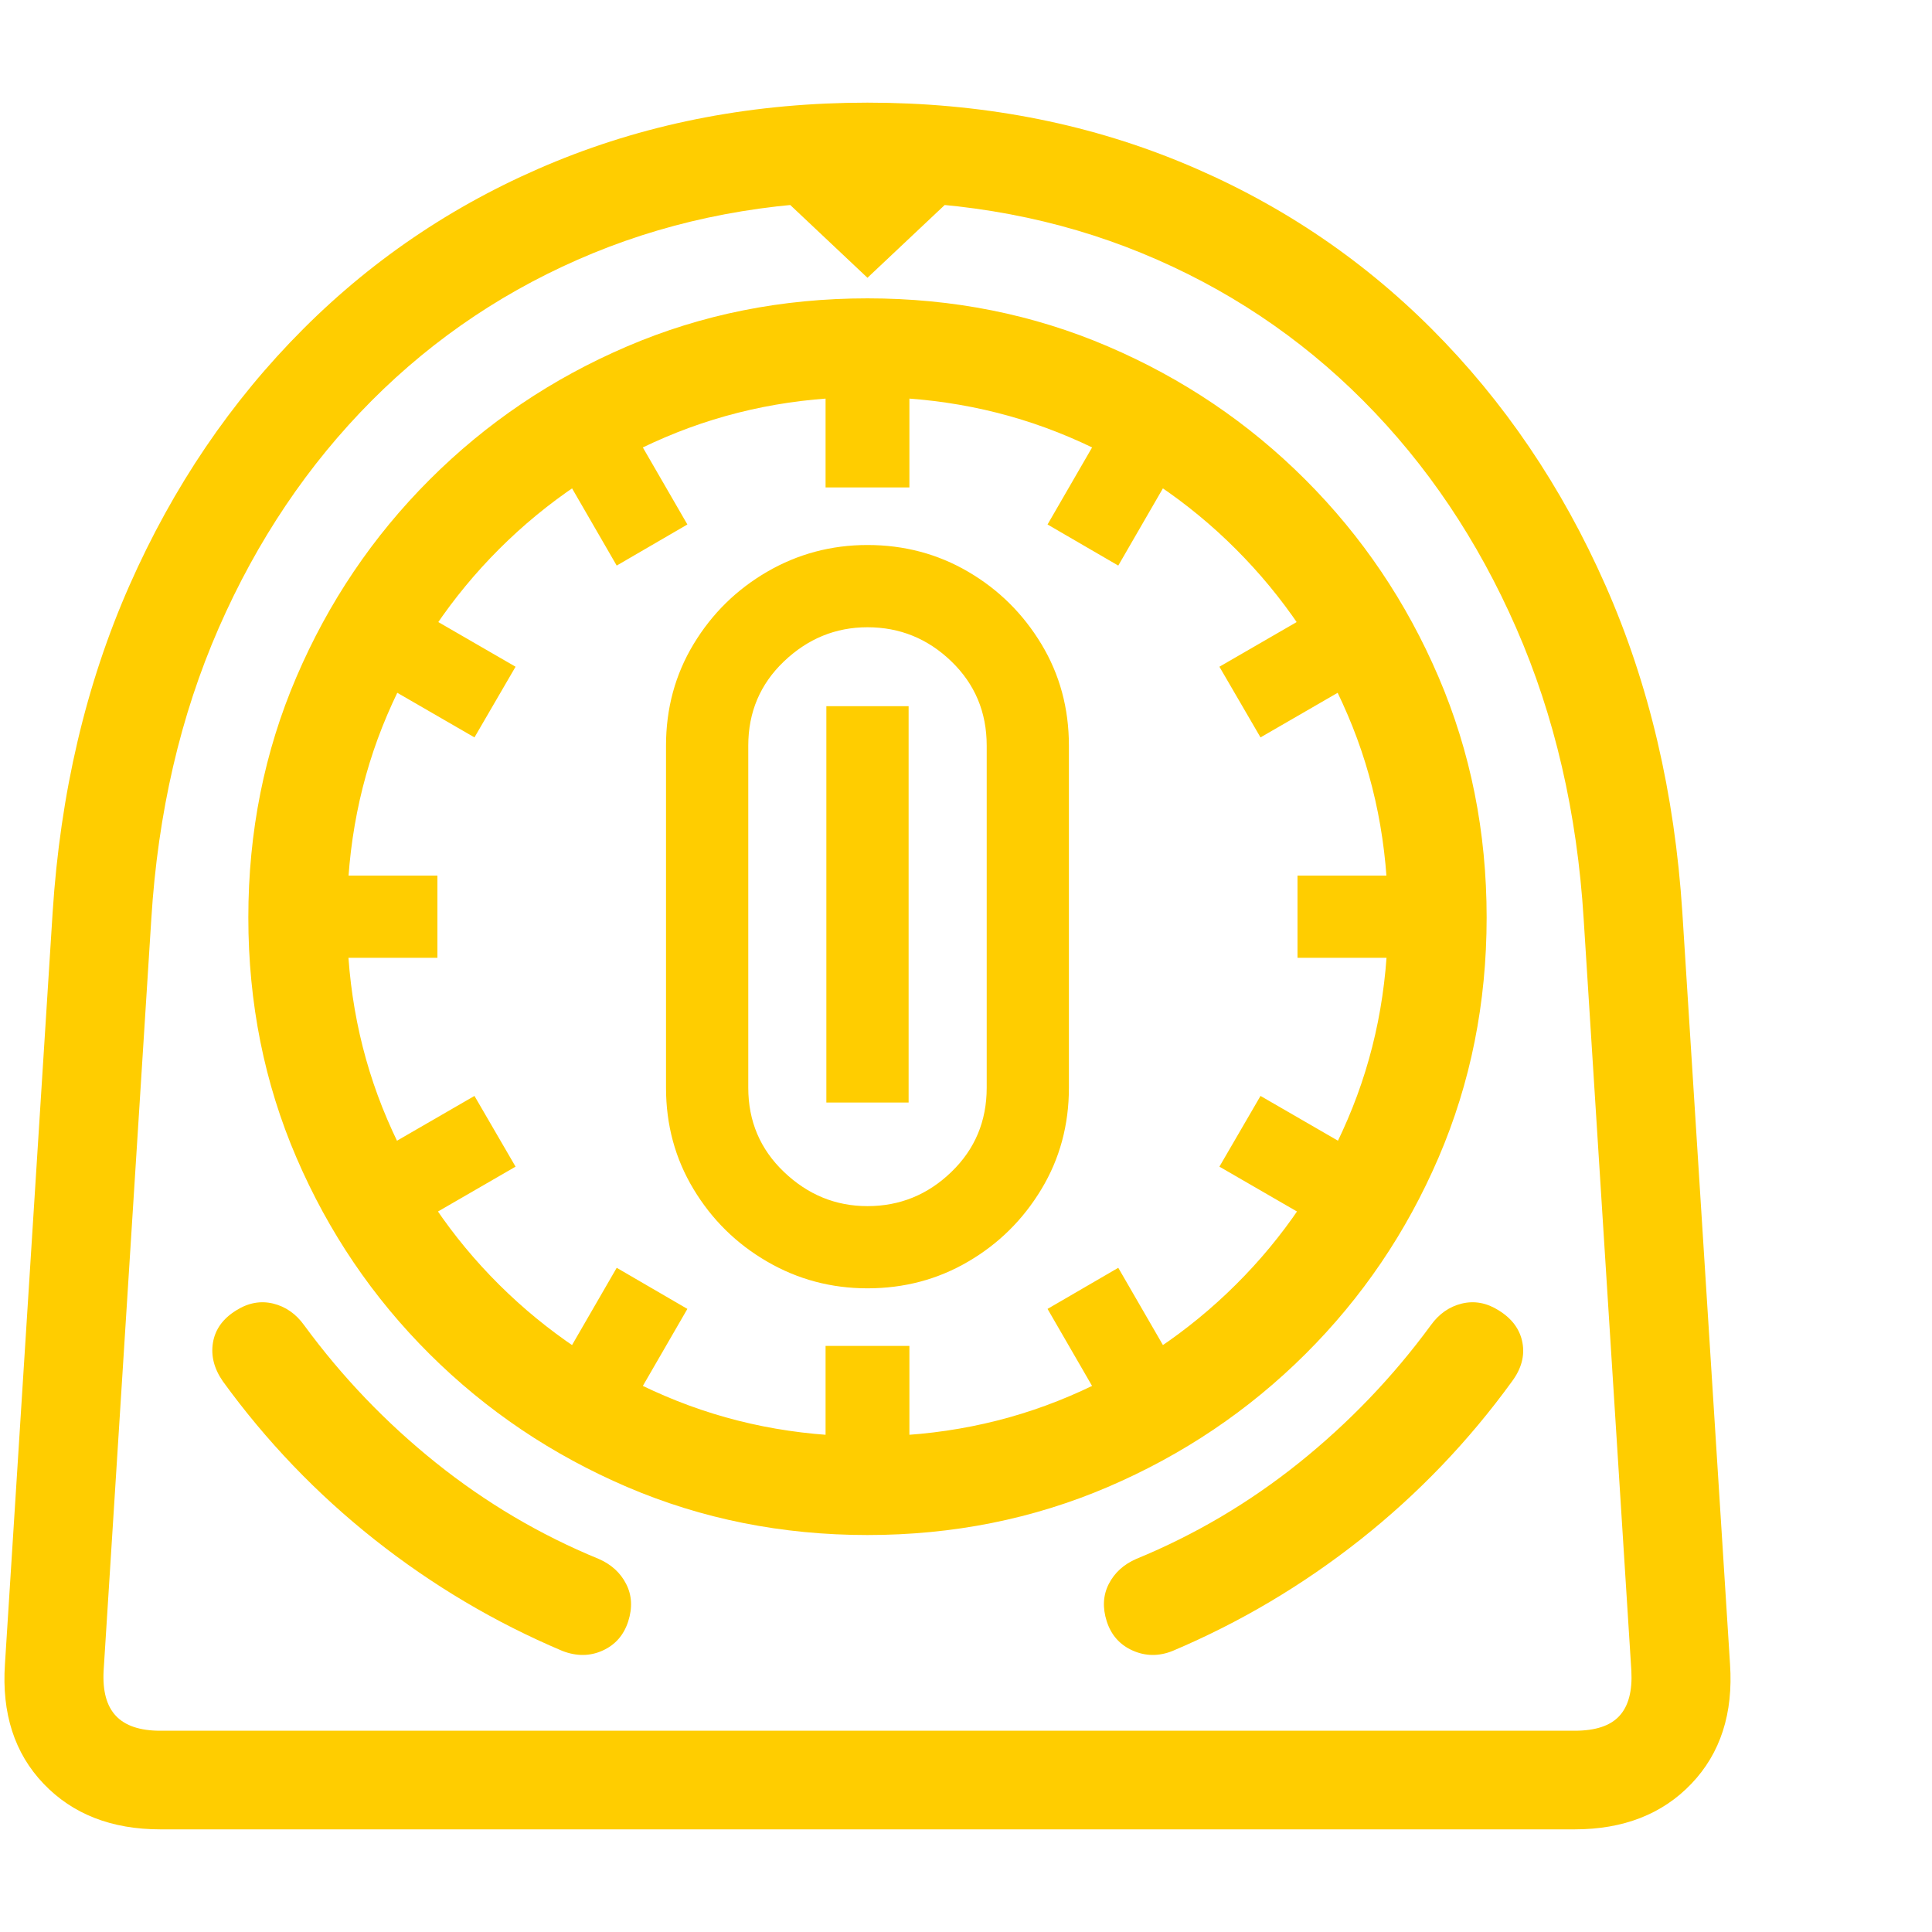 <svg version="1.1" xmlns="http://www.w3.org/2000/svg" style="fill:rgba(0,0,0,1.0)" width="256" height="256" viewBox="0 0 36.713 32.812"><path fill="rgb(255, 205, 0)" d="M3.047 32.812 C2.12 32.812 1.38 32.523 0.828 31.945 C0.276 31.367 0.031 30.609 0.094 29.672 L1 15.391 C1.146 13.12 1.633 11.047 2.461 9.172 C3.289 7.297 4.391 5.672 5.766 4.297 C7.141 2.922 8.74 1.862 10.562 1.117 C12.385 0.372 14.359 -0 16.484 -0 C18.609 -0 20.583 0.372 22.406 1.117 C24.229 1.862 25.828 2.922 27.203 4.297 C28.578 5.672 29.68 7.297 30.508 9.172 C31.336 11.047 31.823 13.12 31.969 15.391 L32.875 29.672 C32.938 30.609 32.693 31.367 32.141 31.945 C31.589 32.523 30.849 32.812 29.922 32.812 Z M10.688 29.422 C9.406 28.88 8.216 28.174 7.117 27.305 C6.018 26.435 5.057 25.432 4.234 24.297 C4.068 24.057 4.005 23.813 4.047 23.562 C4.089 23.312 4.234 23.109 4.484 22.953 C4.714 22.807 4.948 22.763 5.188 22.82 C5.427 22.878 5.625 23.016 5.781 23.234 C6.5 24.214 7.333 25.083 8.281 25.844 C9.229 26.604 10.26 27.214 11.375 27.672 C11.615 27.776 11.789 27.935 11.898 28.148 C12.008 28.362 12.021 28.599 11.938 28.859 C11.854 29.12 11.693 29.305 11.453 29.414 C11.214 29.523 10.958 29.526 10.688 29.422 Z M11.734 25.219 L13.062 22.922 L11.719 22.141 L10.391 24.438 Z M7.5 21.547 L9.797 20.219 L9.016 18.875 L6.719 20.203 Z M15.688 26.281 L17.281 26.281 L17.281 23.625 L15.688 23.625 Z M5.656 16.25 L8.312 16.25 L8.312 14.688 L5.656 14.688 Z M9.016 12.062 L9.797 10.719 L7.5 9.391 L6.719 10.734 Z M21.234 25.219 L22.578 24.438 L21.25 22.141 L19.906 22.922 Z M22.281 29.422 C22.021 29.526 21.768 29.523 21.523 29.414 C21.279 29.305 21.115 29.12 21.031 28.859 C20.948 28.599 20.961 28.362 21.07 28.148 C21.18 27.935 21.354 27.776 21.594 27.672 C22.708 27.214 23.74 26.604 24.688 25.844 C25.635 25.083 26.469 24.214 27.188 23.234 C27.344 23.016 27.542 22.878 27.781 22.82 C28.021 22.763 28.255 22.807 28.484 22.953 C28.734 23.109 28.883 23.312 28.93 23.562 C28.977 23.813 28.911 24.057 28.734 24.297 C27.911 25.432 26.951 26.435 25.852 27.305 C24.753 28.174 23.563 28.88 22.281 29.422 Z M3.047 30.938 L29.922 30.938 C30.318 30.938 30.602 30.844 30.773 30.656 C30.945 30.469 31.021 30.182 31 29.797 L30.094 15.516 C29.969 13.495 29.542 11.651 28.812 9.984 C28.083 8.318 27.115 6.878 25.906 5.664 C24.698 4.451 23.294 3.516 21.695 2.859 C20.096 2.203 18.359 1.875 16.484 1.875 C14.609 1.875 12.872 2.203 11.273 2.859 C9.674 3.516 8.271 4.451 7.062 5.664 C5.854 6.878 4.885 8.318 4.156 9.984 C3.427 11.651 3 13.495 2.875 15.516 L1.969 29.797 C1.948 30.182 2.026 30.469 2.203 30.656 C2.38 30.844 2.661 30.938 3.047 30.938 Z M16.484 27.219 C18.109 27.219 19.633 26.914 21.055 26.305 C22.477 25.695 23.727 24.854 24.805 23.781 C25.883 22.708 26.727 21.464 27.336 20.047 C27.945 18.63 28.25 17.109 28.25 15.484 C28.25 13.859 27.945 12.336 27.336 10.914 C26.727 9.492 25.883 8.242 24.805 7.164 C23.727 6.086 22.477 5.242 21.055 4.633 C19.633 4.023 18.109 3.719 16.484 3.719 C14.859 3.719 13.336 4.023 11.914 4.633 C10.492 5.242 9.242 6.086 8.164 7.164 C7.086 8.242 6.242 9.492 5.633 10.914 C5.023 12.336 4.719 13.859 4.719 15.484 C4.719 17.109 5.023 18.63 5.633 20.047 C6.242 21.464 7.086 22.708 8.164 23.781 C9.242 24.854 10.492 25.695 11.914 26.305 C13.336 26.914 14.859 27.219 16.484 27.219 Z M16.484 25.344 C15.12 25.344 13.839 25.089 12.641 24.578 C11.443 24.068 10.391 23.362 9.484 22.461 C8.578 21.56 7.87 20.513 7.359 19.32 C6.849 18.128 6.594 16.849 6.594 15.484 C6.594 14.109 6.849 12.826 7.359 11.633 C7.87 10.44 8.578 9.391 9.484 8.484 C10.391 7.578 11.443 6.87 12.641 6.359 C13.839 5.849 15.12 5.594 16.484 5.594 C17.849 5.594 19.13 5.849 20.328 6.359 C21.526 6.87 22.578 7.578 23.484 8.484 C24.391 9.391 25.099 10.44 25.609 11.633 C26.12 12.826 26.375 14.109 26.375 15.484 C26.375 16.849 26.12 18.128 25.609 19.32 C25.099 20.513 24.391 21.56 23.484 22.461 C22.578 23.362 21.526 24.068 20.328 24.578 C19.13 25.089 17.849 25.344 16.484 25.344 Z M16.484 22.531 C15.797 22.531 15.161 22.362 14.578 22.023 C13.995 21.685 13.529 21.227 13.18 20.648 C12.831 20.07 12.656 19.427 12.656 18.719 L12.656 12.219 C12.656 11.51 12.831 10.867 13.18 10.289 C13.529 9.711 13.995 9.253 14.578 8.914 C15.161 8.576 15.797 8.406 16.484 8.406 C17.182 8.406 17.82 8.576 18.398 8.914 C18.977 9.253 19.44 9.711 19.789 10.289 C20.138 10.867 20.312 11.51 20.312 12.219 L20.312 18.719 C20.312 19.427 20.138 20.07 19.789 20.648 C19.44 21.227 18.977 21.685 18.398 22.023 C17.82 22.362 17.182 22.531 16.484 22.531 Z M16.484 20.969 C17.099 20.969 17.63 20.753 18.078 20.32 C18.526 19.888 18.75 19.354 18.75 18.719 L18.75 12.219 C18.75 11.583 18.526 11.049 18.078 10.617 C17.63 10.185 17.099 9.969 16.484 9.969 C15.88 9.969 15.352 10.185 14.898 10.617 C14.445 11.049 14.219 11.583 14.219 12.219 L14.219 18.719 C14.219 19.354 14.445 19.888 14.898 20.32 C15.352 20.753 15.88 20.969 16.484 20.969 Z M15.703 19 L15.703 11.469 L17.266 11.469 L17.266 19 Z M25.469 21.547 L26.25 20.203 L23.953 18.875 L23.172 20.219 Z M11.719 8.797 L13.062 8.016 L11.734 5.719 L10.391 6.5 Z M15.688 7.312 L17.281 7.312 L17.281 4.656 L15.688 4.656 Z M24.656 16.25 L27.312 16.25 L27.312 14.688 L24.656 14.688 Z M21.25 8.797 L22.578 6.5 L21.234 5.719 L19.906 8.016 Z M23.953 12.062 L26.25 10.734 L25.469 9.391 L23.172 10.719 Z M16.484 3.328 L14.031 1.016 L18.938 1.016 Z M36.797 27.344" /></svg>